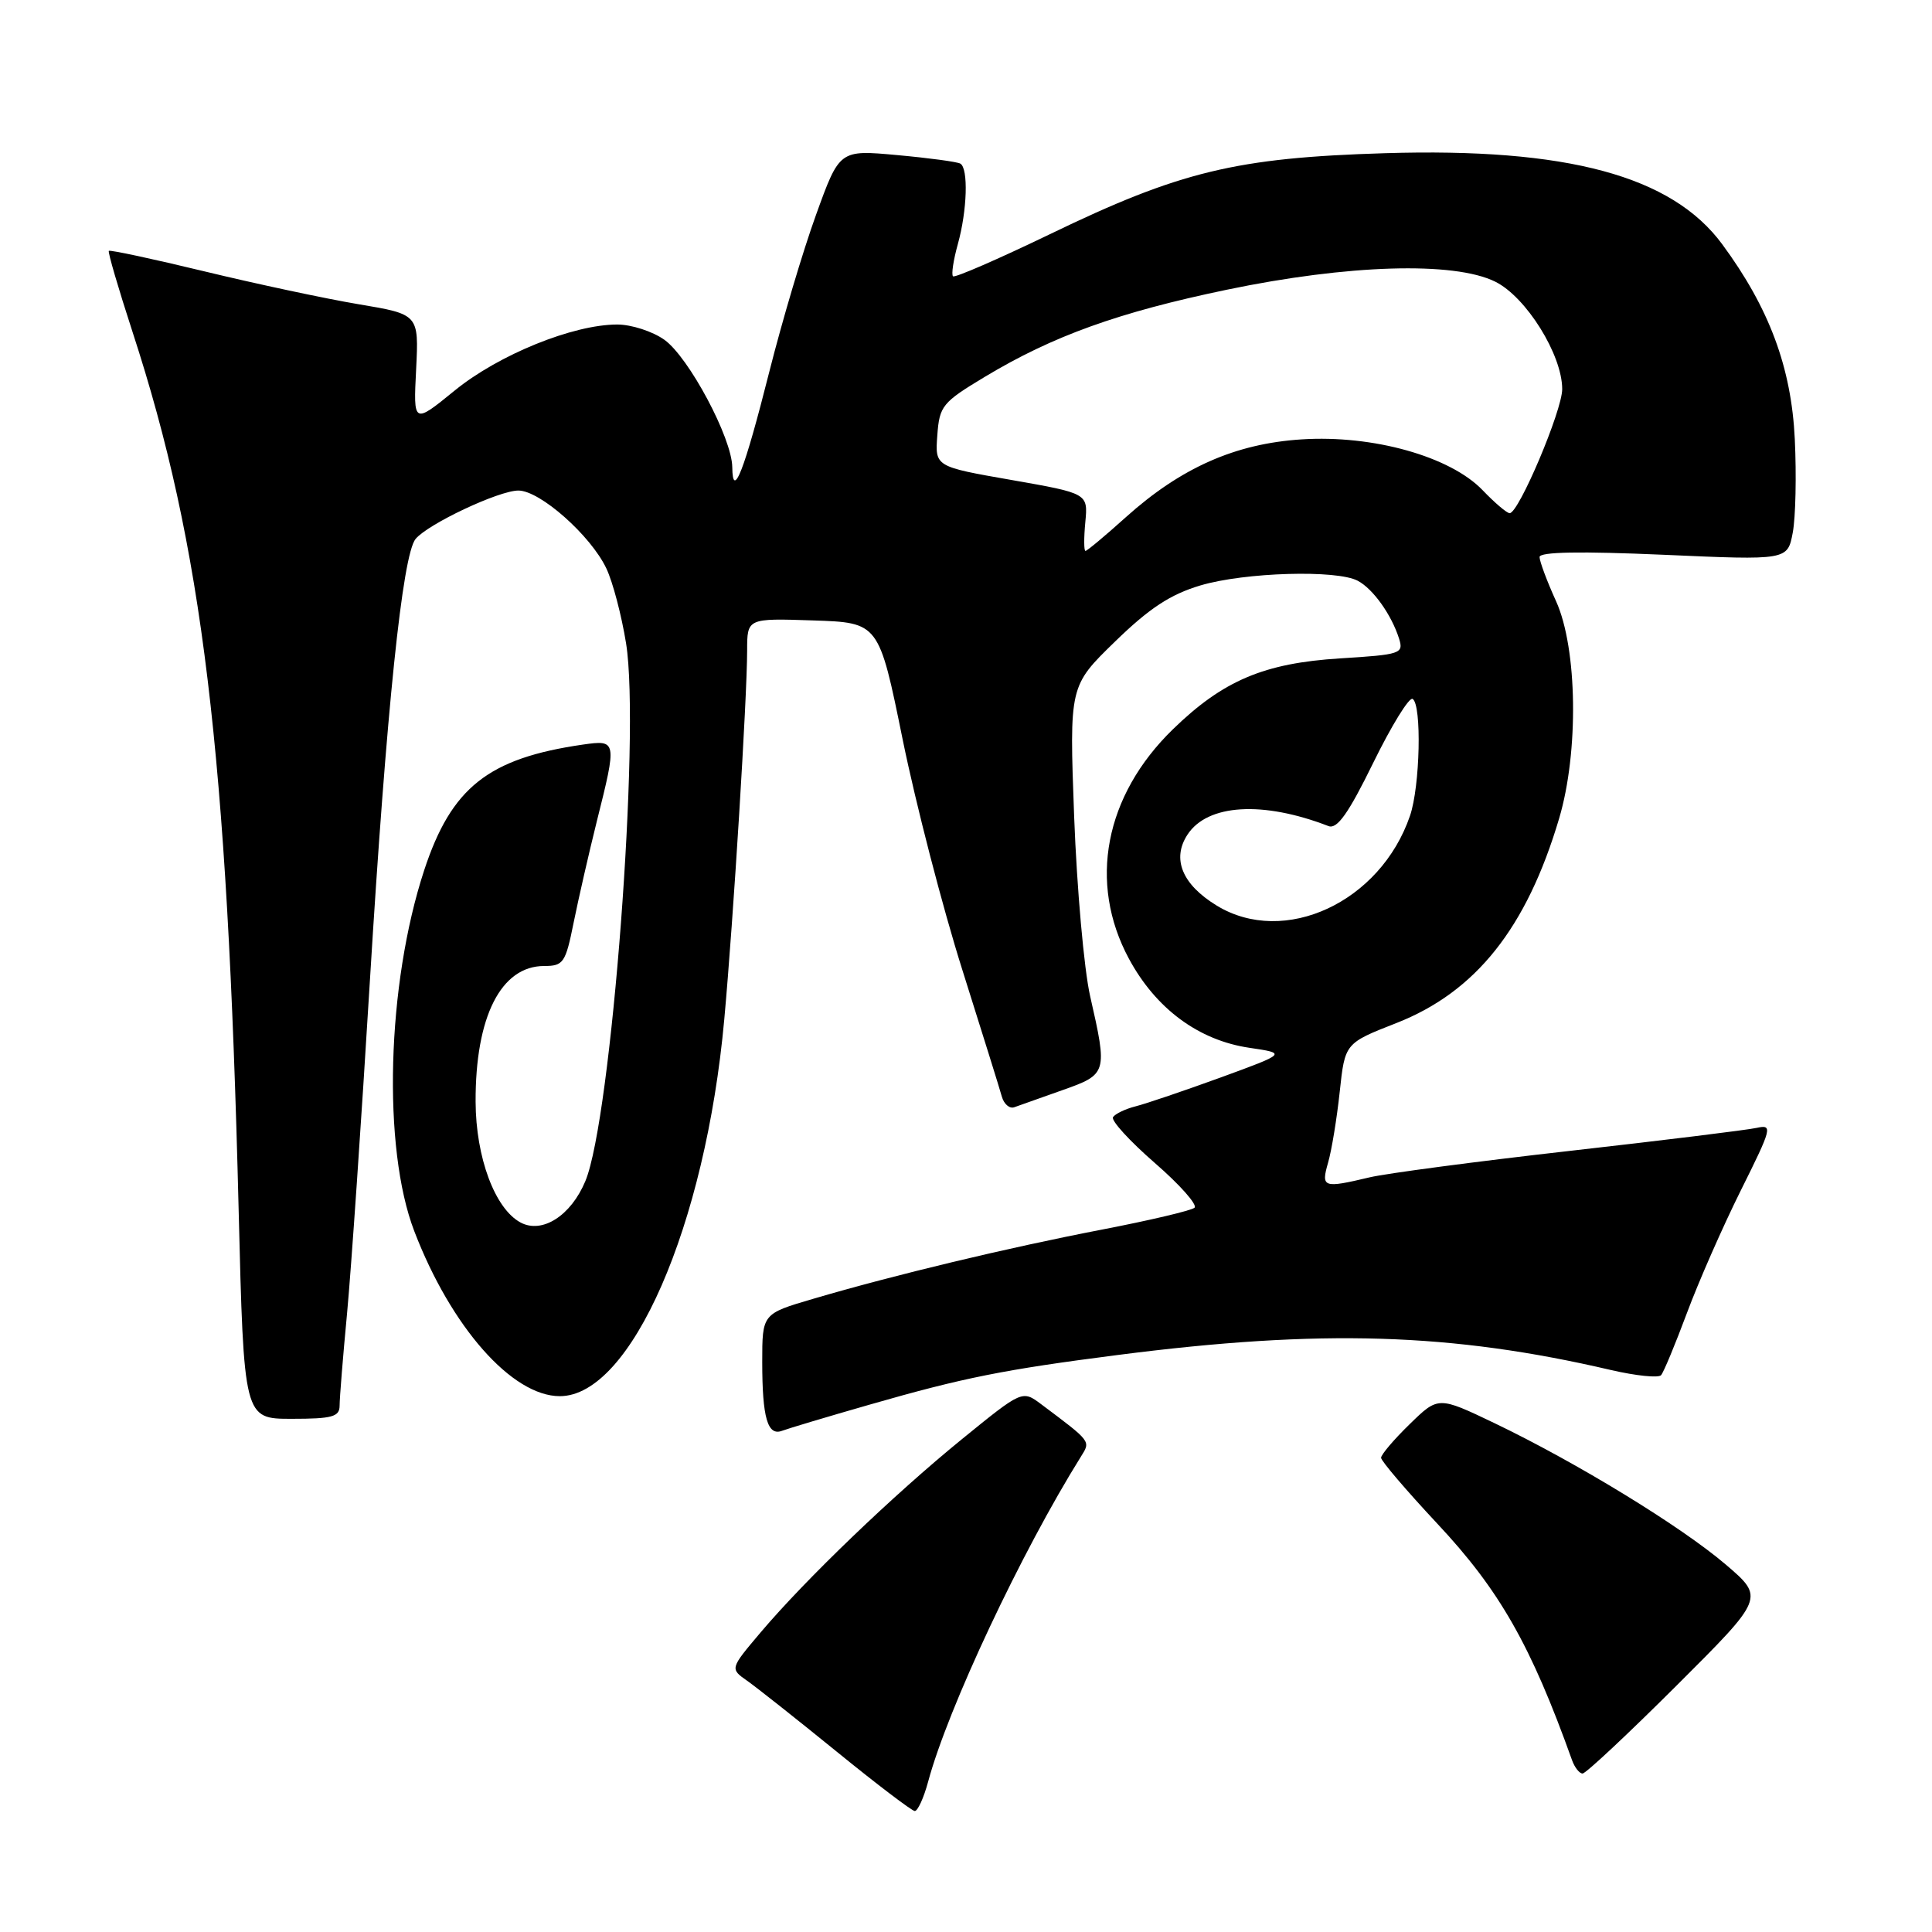 <?xml version="1.0" encoding="UTF-8" standalone="no"?>
<!DOCTYPE svg PUBLIC "-//W3C//DTD SVG 1.1//EN" "http://www.w3.org/Graphics/SVG/1.1/DTD/svg11.dtd" >
<svg xmlns="http://www.w3.org/2000/svg" xmlns:xlink="http://www.w3.org/1999/xlink" version="1.1" viewBox="0 0 256 256">
 <g >
 <path fill="currentColor"
d=" M 122.98 236.09 C 125.59 226.37 135.34 205.64 143.24 192.99 C 144.53 190.93 144.62 191.06 137.98 186.08 C 135.46 184.19 135.46 184.19 127.48 190.68 C 118.40 198.07 106.77 209.23 100.78 216.31 C 96.72 221.11 96.72 221.11 99.00 222.71 C 100.25 223.59 105.60 227.82 110.89 232.12 C 116.17 236.42 120.82 239.95 121.21 239.97 C 121.60 239.98 122.40 238.24 122.98 236.09 Z  M 222.15 223.35 C 233.82 211.71 233.82 211.71 228.66 207.30 C 222.73 202.24 208.90 193.79 198.04 188.58 C 190.58 185.01 190.58 185.01 186.79 188.71 C 184.70 190.74 183.00 192.75 183.00 193.16 C 183.00 193.58 186.35 197.50 190.44 201.88 C 198.70 210.70 202.84 217.97 208.31 233.25 C 208.66 234.21 209.28 235.00 209.70 235.00 C 210.13 235.00 215.72 229.76 222.15 223.35 Z  M 115.27 186.11 C 127.66 182.55 133.02 181.48 148.13 179.54 C 175.06 176.08 192.37 176.61 213.48 181.54 C 216.78 182.30 219.75 182.61 220.10 182.22 C 220.45 181.82 221.98 178.12 223.52 174.00 C 225.05 169.88 228.27 162.55 230.67 157.73 C 234.80 149.44 234.92 148.98 232.77 149.45 C 231.52 149.73 220.38 151.10 208.00 152.50 C 195.62 153.90 183.70 155.48 181.50 156.00 C 175.31 157.47 175.03 157.37 175.98 154.05 C 176.45 152.43 177.14 148.21 177.52 144.67 C 178.21 138.23 178.21 138.23 185.03 135.56 C 195.55 131.43 202.28 122.98 206.59 108.46 C 209.21 99.65 209.02 85.93 206.19 79.67 C 204.98 77.01 204.00 74.37 204.00 73.81 C 204.00 73.12 209.42 73.03 220.43 73.51 C 236.86 74.24 236.86 74.24 237.55 70.57 C 237.93 68.56 238.05 62.98 237.82 58.19 C 237.37 48.70 234.43 40.81 228.20 32.36 C 221.52 23.30 207.67 19.56 183.50 20.30 C 163.79 20.90 156.35 22.70 139.10 31.04 C 132.28 34.33 126.51 36.84 126.28 36.61 C 126.04 36.38 126.33 34.46 126.92 32.34 C 128.16 27.88 128.33 22.31 127.25 21.68 C 126.84 21.44 123.07 20.93 118.87 20.55 C 111.24 19.85 111.24 19.85 108.13 28.46 C 106.41 33.20 103.63 42.55 101.94 49.25 C 98.63 62.36 97.08 66.35 97.03 61.91 C 96.99 58.05 91.27 47.33 88.03 45.02 C 86.47 43.91 83.66 43.00 81.79 43.00 C 75.93 43.00 66.08 47.00 60.26 51.74 C 54.77 56.21 54.77 56.21 55.14 48.93 C 55.50 41.65 55.50 41.65 47.50 40.31 C 43.10 39.57 33.92 37.61 27.10 35.96 C 20.28 34.31 14.58 33.09 14.42 33.24 C 14.27 33.39 15.69 38.24 17.57 44.01 C 26.84 72.44 30.12 99.58 31.62 160.25 C 32.31 188.00 32.31 188.00 38.65 188.00 C 44.03 188.00 45.00 187.73 45.00 186.25 C 45.00 185.29 45.44 179.78 45.99 174.00 C 46.53 168.22 47.89 148.43 49.01 130.00 C 51.21 93.95 53.33 73.52 55.07 71.41 C 56.74 69.41 66.10 65.00 68.69 65.00 C 71.55 65.00 78.27 70.95 80.34 75.31 C 81.20 77.11 82.37 81.58 82.96 85.26 C 84.88 97.27 81.02 148.24 77.56 156.51 C 75.65 161.09 71.84 163.52 68.98 161.99 C 65.58 160.17 63.05 153.38 63.02 145.99 C 62.98 134.72 66.38 128.00 72.10 128.00 C 74.66 128.00 74.94 127.58 76.01 122.25 C 76.65 119.09 78.03 113.05 79.08 108.83 C 81.76 98.14 81.74 98.02 77.25 98.66 C 64.70 100.47 59.81 104.34 56.20 115.33 C 51.25 130.43 50.65 152.10 54.90 163.15 C 59.77 175.84 67.84 184.99 74.17 185.00 C 83.62 185.01 93.48 162.43 95.97 135.07 C 97.18 121.79 98.99 92.55 99.00 86.21 C 99.00 81.92 99.00 81.92 107.73 82.21 C 116.46 82.50 116.46 82.50 119.61 98.00 C 121.35 106.53 124.90 120.25 127.51 128.50 C 130.11 136.75 132.48 144.31 132.75 145.31 C 133.03 146.30 133.77 146.93 134.38 146.72 C 135.00 146.50 137.86 145.48 140.75 144.46 C 146.73 142.35 146.77 142.20 144.45 132.00 C 143.64 128.43 142.69 117.71 142.33 108.20 C 141.69 90.90 141.69 90.90 147.74 85.02 C 152.29 80.59 155.08 78.76 159.07 77.57 C 164.94 75.83 177.14 75.47 179.92 76.96 C 181.95 78.04 184.38 81.46 185.38 84.61 C 186.01 86.61 185.63 86.74 177.57 87.24 C 167.49 87.87 162.07 90.17 155.43 96.62 C 146.37 105.42 144.16 116.96 149.59 127.04 C 153.16 133.66 158.82 137.85 165.56 138.84 C 170.50 139.57 170.50 139.57 161.75 142.77 C 156.94 144.52 151.87 146.24 150.49 146.59 C 149.11 146.94 147.76 147.59 147.48 148.03 C 147.20 148.48 149.70 151.21 153.02 154.10 C 156.34 156.98 158.70 159.65 158.28 160.03 C 157.85 160.41 152.32 161.71 146.00 162.93 C 133.55 165.33 118.48 168.94 107.75 172.10 C 101.00 174.08 101.00 174.08 101.00 180.46 C 101.00 187.88 101.71 190.33 103.65 189.58 C 104.42 189.29 109.65 187.72 115.27 186.11 Z  M 161.23 120.00 C 156.64 117.20 155.24 113.81 157.35 110.59 C 160.00 106.54 167.32 106.09 176.03 109.46 C 177.18 109.90 178.67 107.80 181.96 101.08 C 184.38 96.14 186.73 92.33 187.18 92.61 C 188.41 93.37 188.17 104.21 186.83 108.10 C 182.91 119.55 170.19 125.46 161.23 120.00 Z  M 143.81 69.19 C 144.17 65.38 144.17 65.38 134.03 63.60 C 123.89 61.83 123.89 61.83 124.20 57.68 C 124.48 53.79 124.86 53.32 130.50 49.93 C 139.49 44.52 148.20 41.38 162.56 38.39 C 178.59 35.05 192.66 34.62 198.12 37.32 C 202.22 39.34 207.00 47.01 207.00 51.56 C 207.00 54.40 201.24 68.00 200.04 68.00 C 199.67 68.00 198.06 66.63 196.46 64.96 C 192.18 60.49 181.94 57.61 172.48 58.22 C 163.68 58.78 156.47 61.98 149.16 68.55 C 146.44 71.00 144.04 73.00 143.83 73.00 C 143.62 73.00 143.61 71.29 143.81 69.19 Z "/>
</g>
</svg>